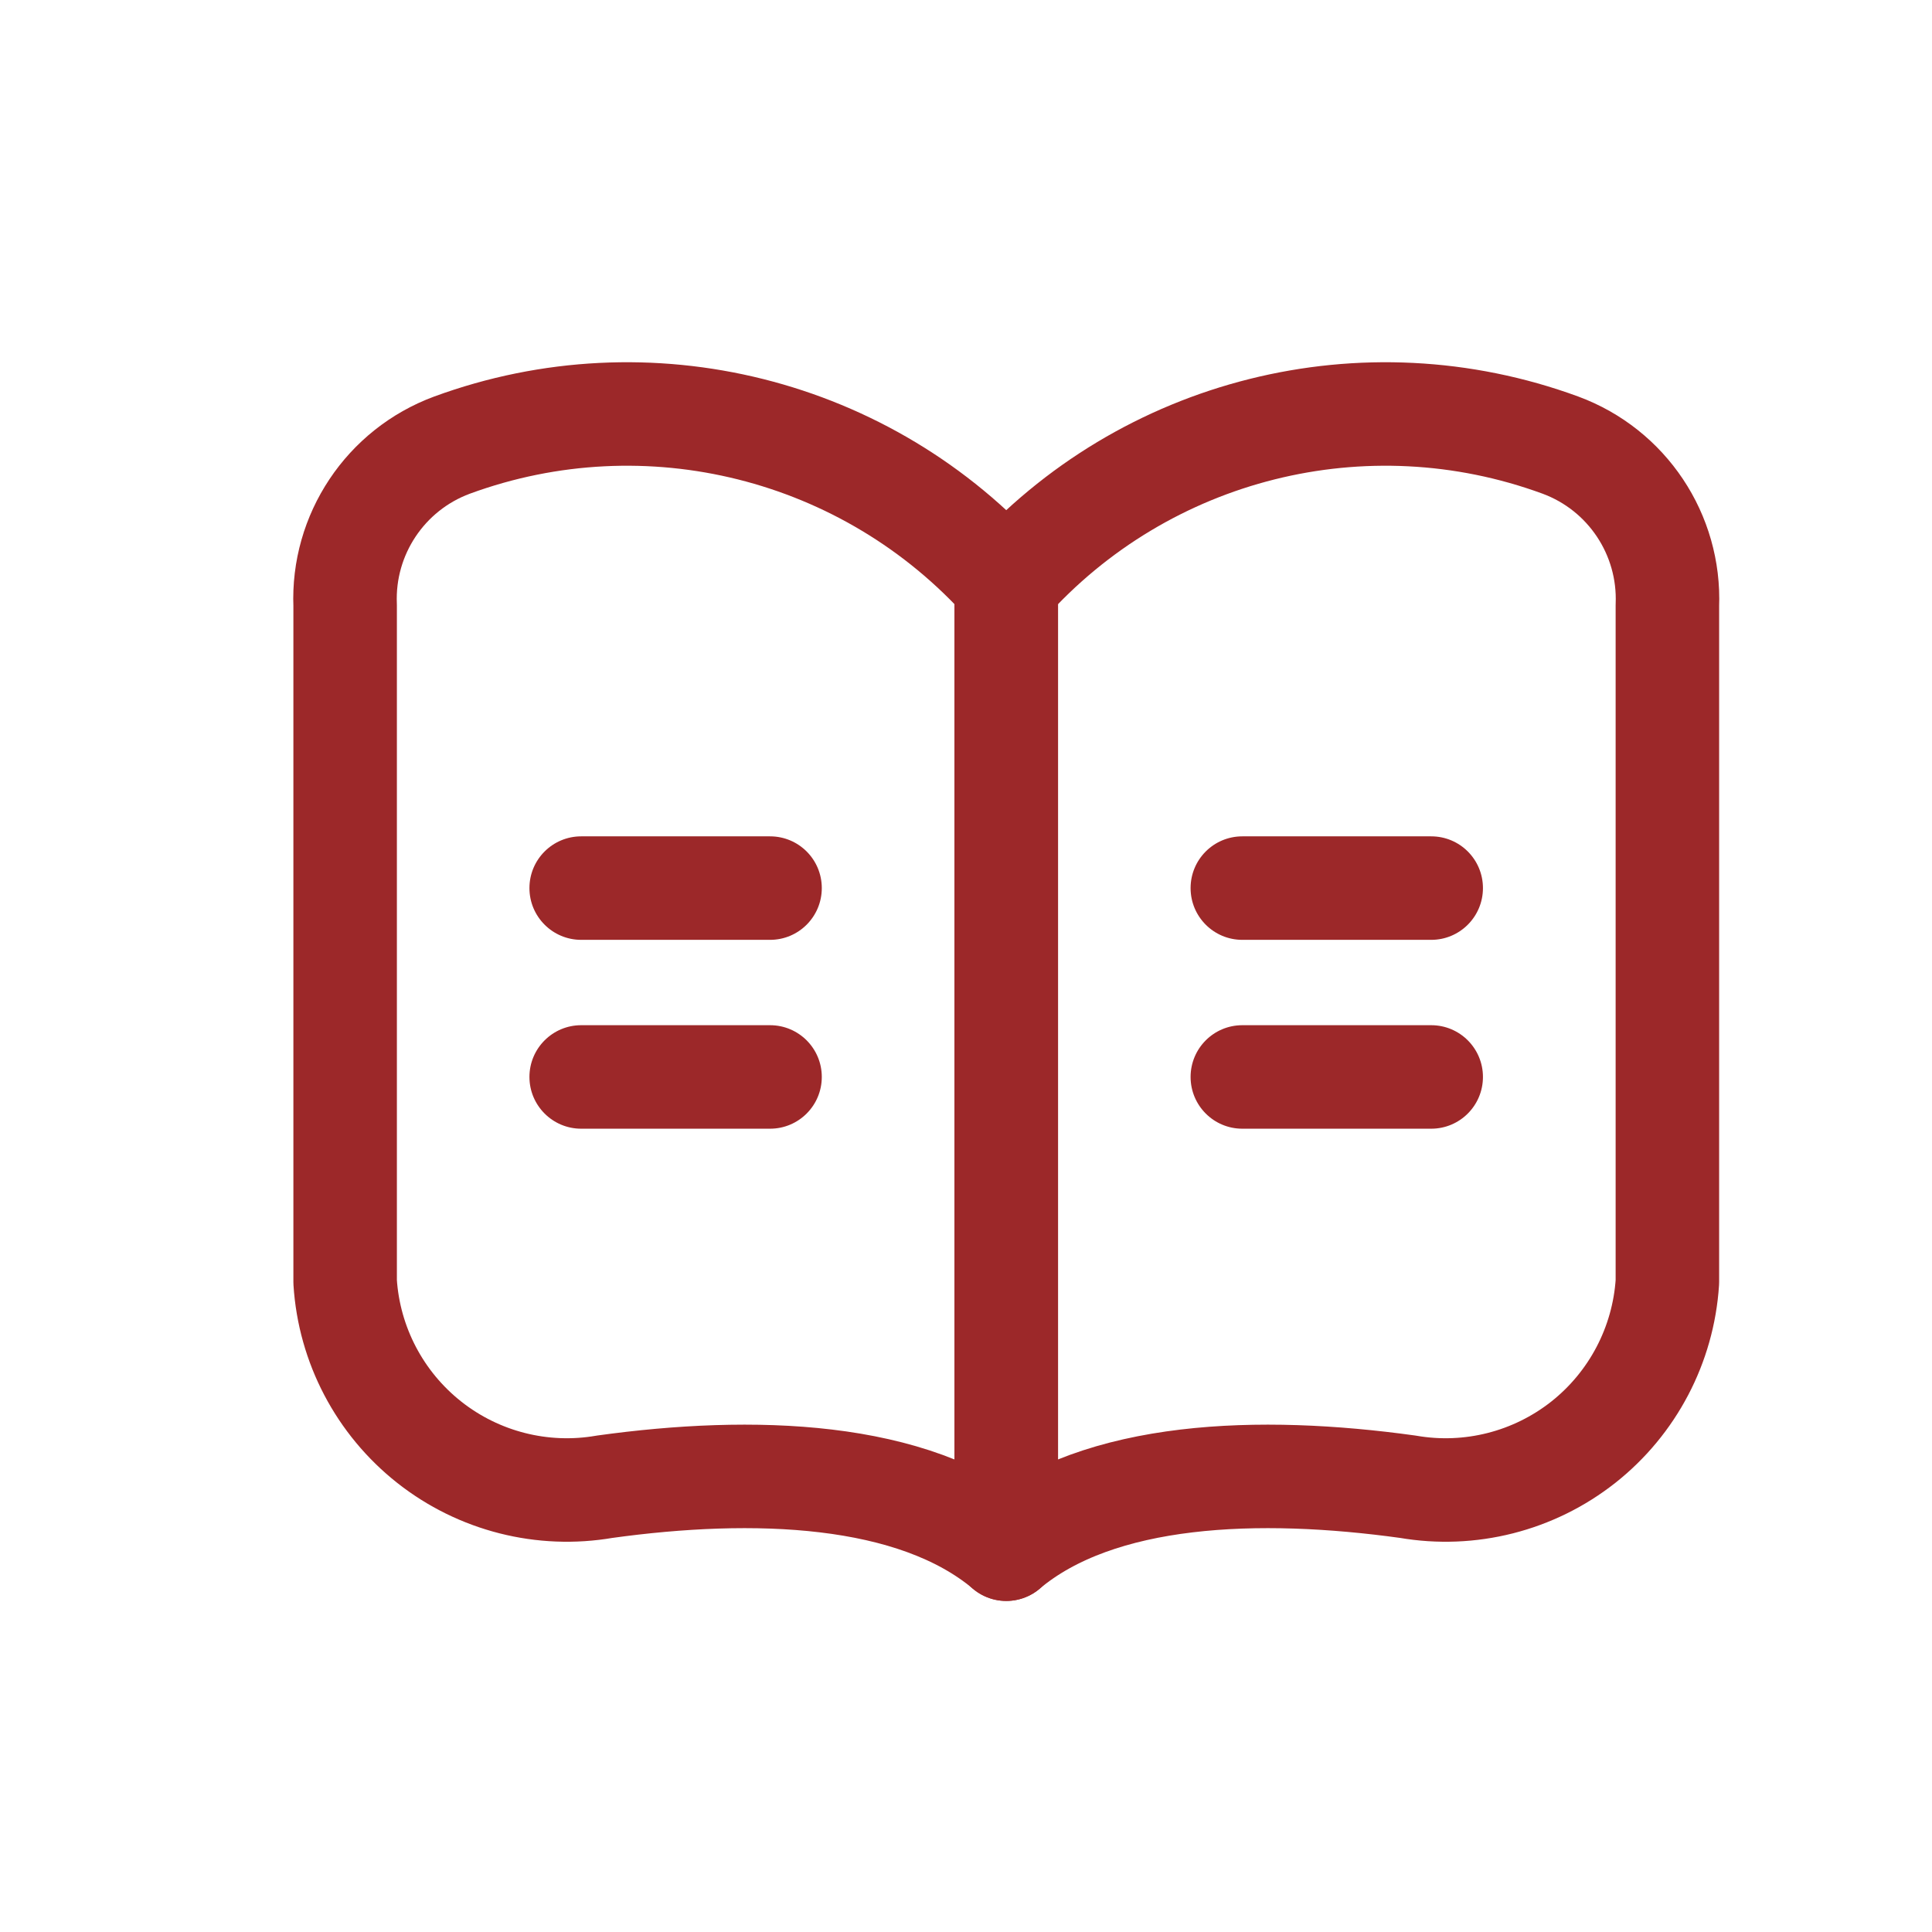 <svg width="28" height="28" viewBox="0 0 28 28" fill="none" xmlns="http://www.w3.org/2000/svg">
<path fill-rule="evenodd" clip-rule="evenodd" d="M8.763 21.547C7.863 21.703 6.938 21.468 6.221 20.902C5.503 20.335 5.06 19.491 5.002 18.579V8.775C4.96 7.747 5.586 6.808 6.551 6.451C9.388 5.41 12.572 6.207 14.584 8.462V22.452C13.235 21.319 10.906 21.25 8.763 21.547Z" stroke="#9C2829" stroke-width="1.5" stroke-linecap="round" stroke-linejoin="round"/>
<path fill-rule="evenodd" clip-rule="evenodd" d="M20.403 21.547C21.304 21.703 22.228 21.468 22.946 20.902C23.663 20.335 24.106 19.491 24.165 18.579V8.775C24.206 7.747 23.581 6.808 22.615 6.451C19.779 5.41 16.594 6.207 14.583 8.462V22.452C15.931 21.319 18.261 21.25 20.403 21.547Z" stroke="#9C2829" stroke-width="1.5" stroke-linecap="round" stroke-linejoin="round"/>
<path d="M11.16 13.621C11.575 13.621 11.91 13.285 11.91 12.871C11.91 12.456 11.575 12.121 11.16 12.121V13.621ZM8.423 12.121C8.009 12.121 7.673 12.456 7.673 12.871C7.673 13.285 8.009 13.621 8.423 13.621V12.121ZM11.16 16.358C11.575 16.358 11.91 16.022 11.91 15.608C11.91 15.194 11.575 14.858 11.16 14.858V16.358ZM8.423 14.858C8.009 14.858 7.673 15.194 7.673 15.608C7.673 16.022 8.009 16.358 8.423 16.358V14.858ZM20.742 13.621C21.157 13.621 21.492 13.285 21.492 12.871C21.492 12.456 21.157 12.121 20.742 12.121V13.621ZM18.005 12.121C17.59 12.121 17.255 12.456 17.255 12.871C17.255 13.285 17.59 13.621 18.005 13.621V12.121ZM20.742 16.358C21.157 16.358 21.492 16.022 21.492 15.608C21.492 15.194 21.157 14.858 20.742 14.858V16.358ZM18.005 14.858C17.59 14.858 17.255 15.194 17.255 15.608C17.255 16.022 17.59 16.358 18.005 16.358V14.858ZM11.16 12.121H8.423V13.621H11.16V12.121ZM11.16 14.858H8.423V16.358H11.16V14.858ZM20.742 12.121H18.005V13.621H20.742V12.121ZM20.742 14.858H18.005V16.358H20.742V14.858Z" fill="#9C2829"/>
</svg>
